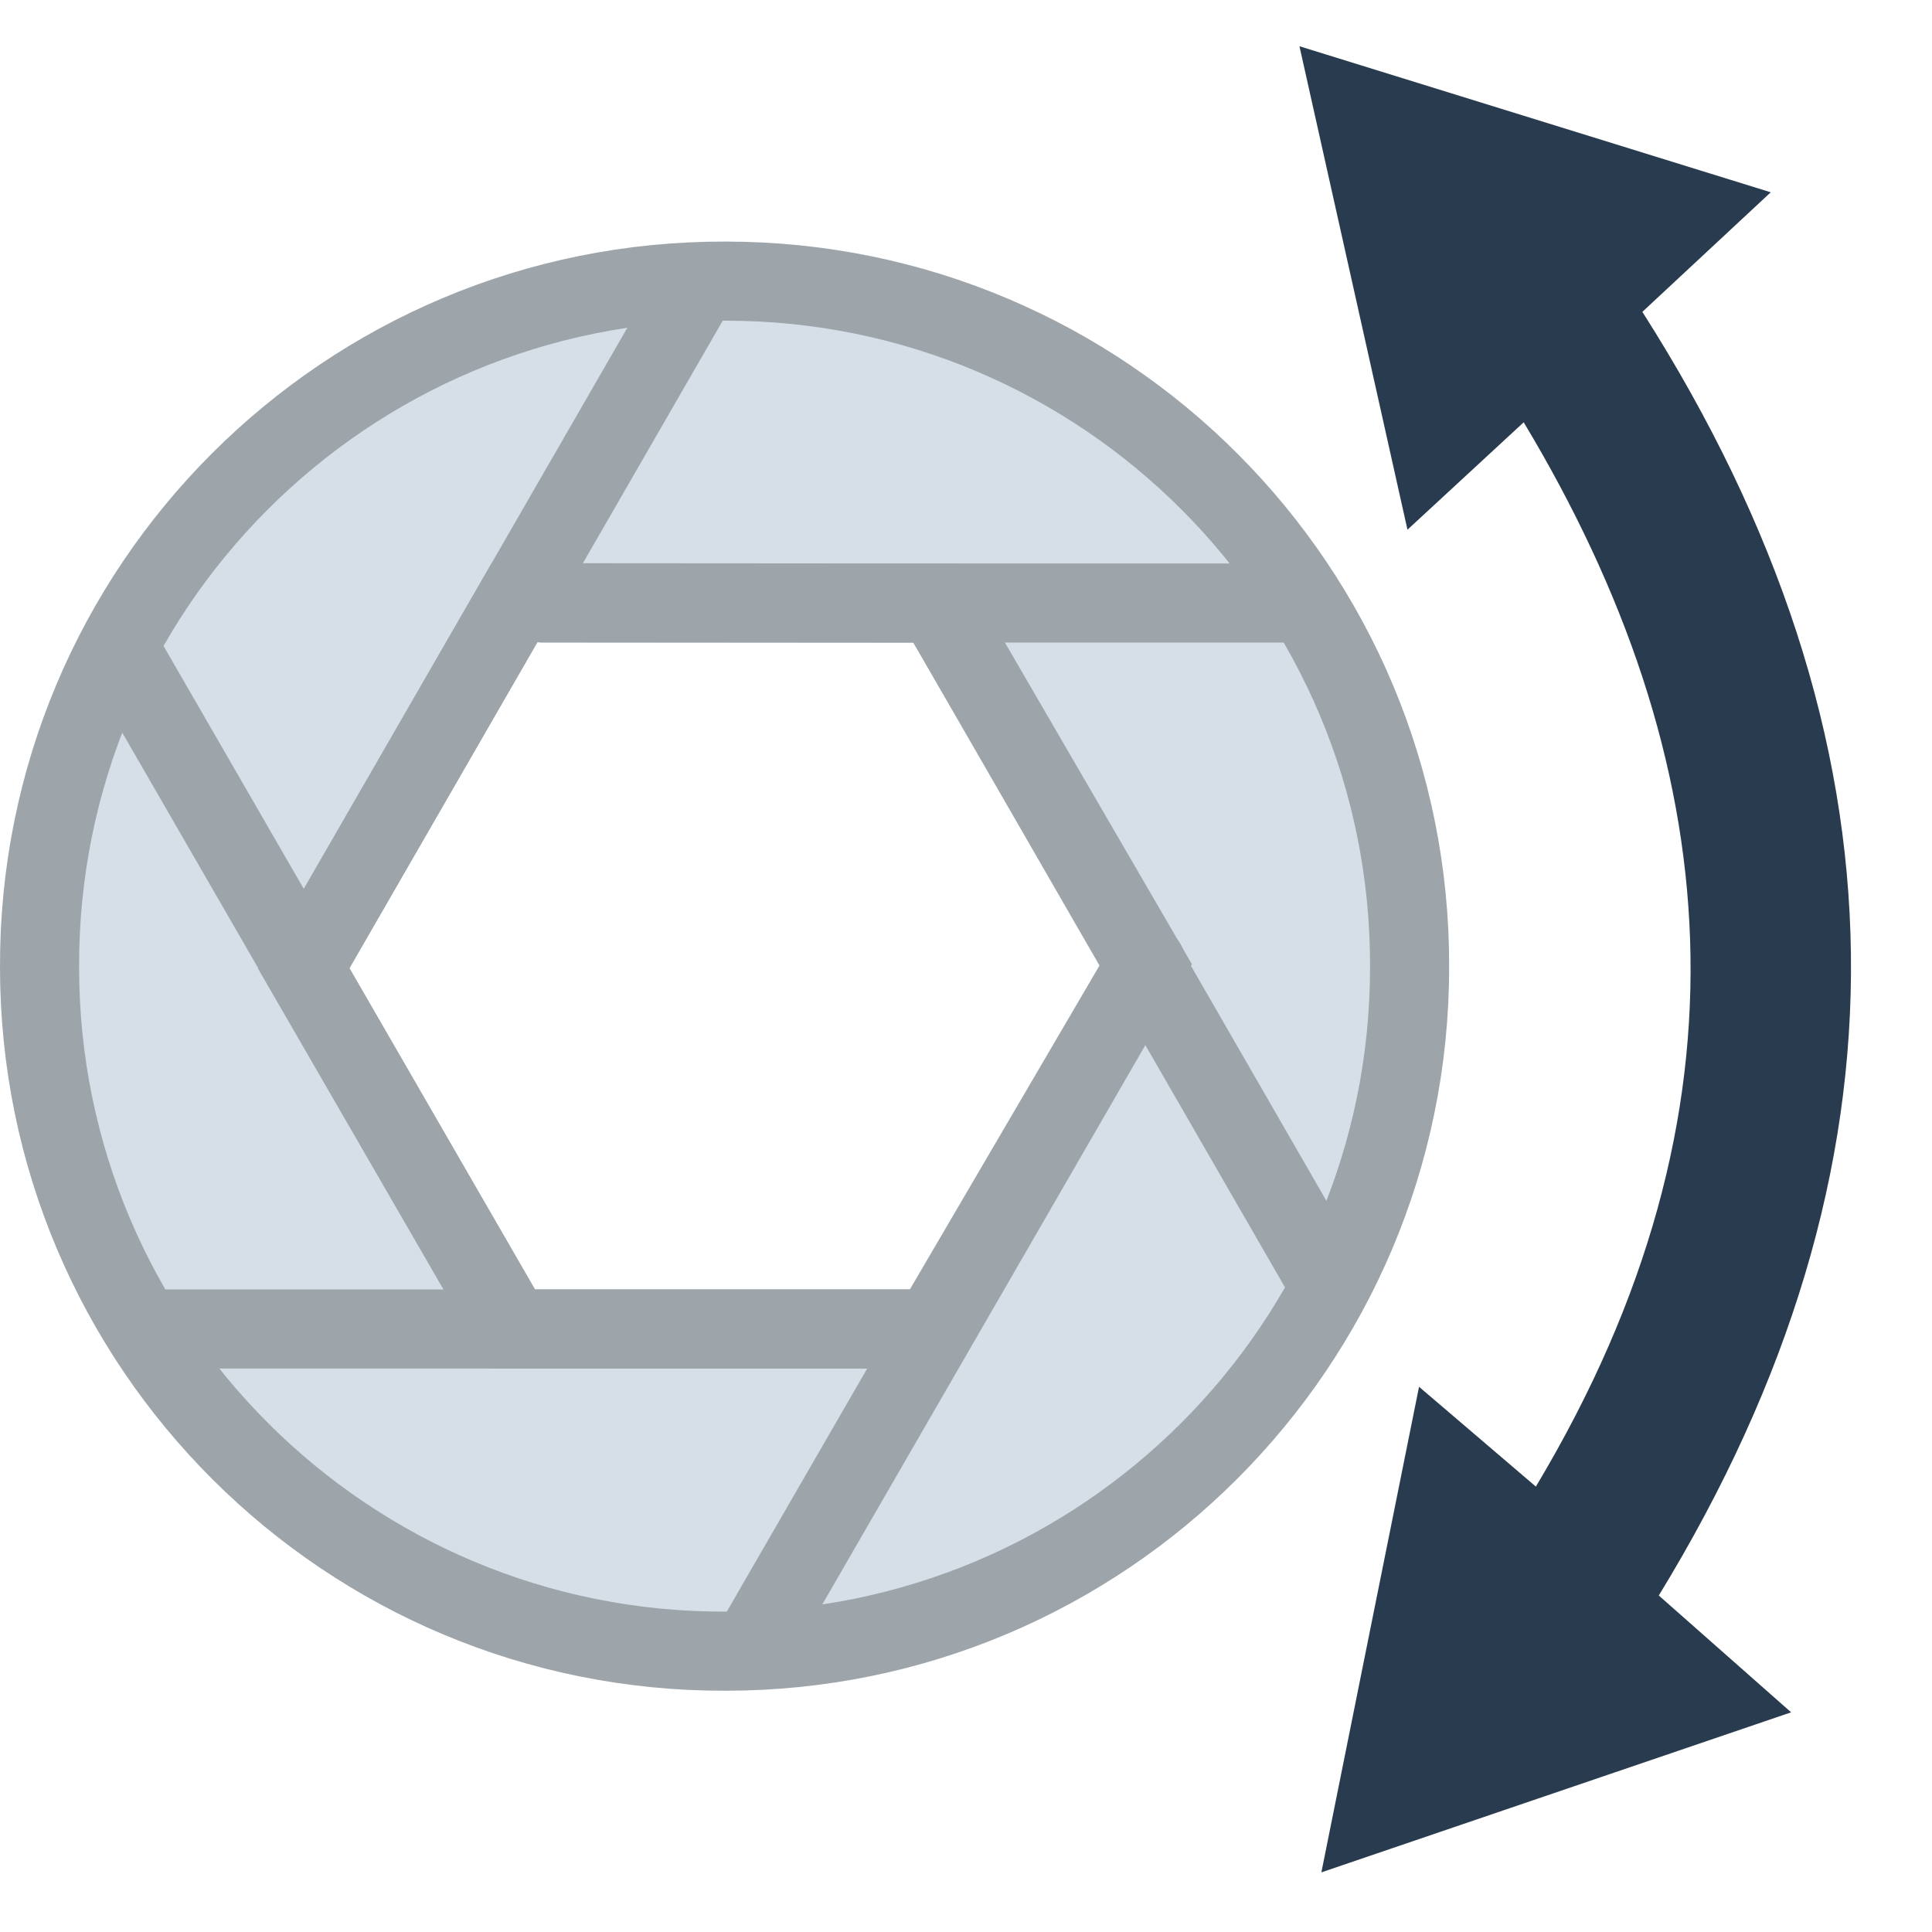 <svg height="24" viewBox="0 0 6.35 6.35" width="24" xmlns="http://www.w3.org/2000/svg">
  <path d="m2.385.924c-1.247-.004-2.259 1.008-2.255 2.255-0 1.244 1.011 2.252 2.255 2.248 1.241 0 2.248-1.006 2.248-2.248.004-1.244-1.003-2.255-2.248-2.255zm-.694 1.057 1.386.001.69 1.187-.702 1.199h-1.382l-.685-1.185z" fill="#d6dfe7" fill-rule="evenodd" stroke="#9da5ab" stroke-width=".26"/>
  <path d="m2.48 5.399 1.288-2.23m-2.762 0 1.273-2.208m-1.872 1.196 1.244 2.155m1.426-2.33 1.275 2.212m-3.847.174h2.561m-1.279-2.386h2.488" fill="#ffb843" stroke="#9da5ab" stroke-linecap="round" stroke-width=".26"/>
  <path d="m5.048 4.886c.741-1.237.624-2.393-.04-3.498l-.382.353-.355-1.589 1.549.48-.422.393c.896 1.406.914 2.813.054 4.219l.435.384-1.544.526.321-1.596z" fill="#293c4f"/>
</svg>
